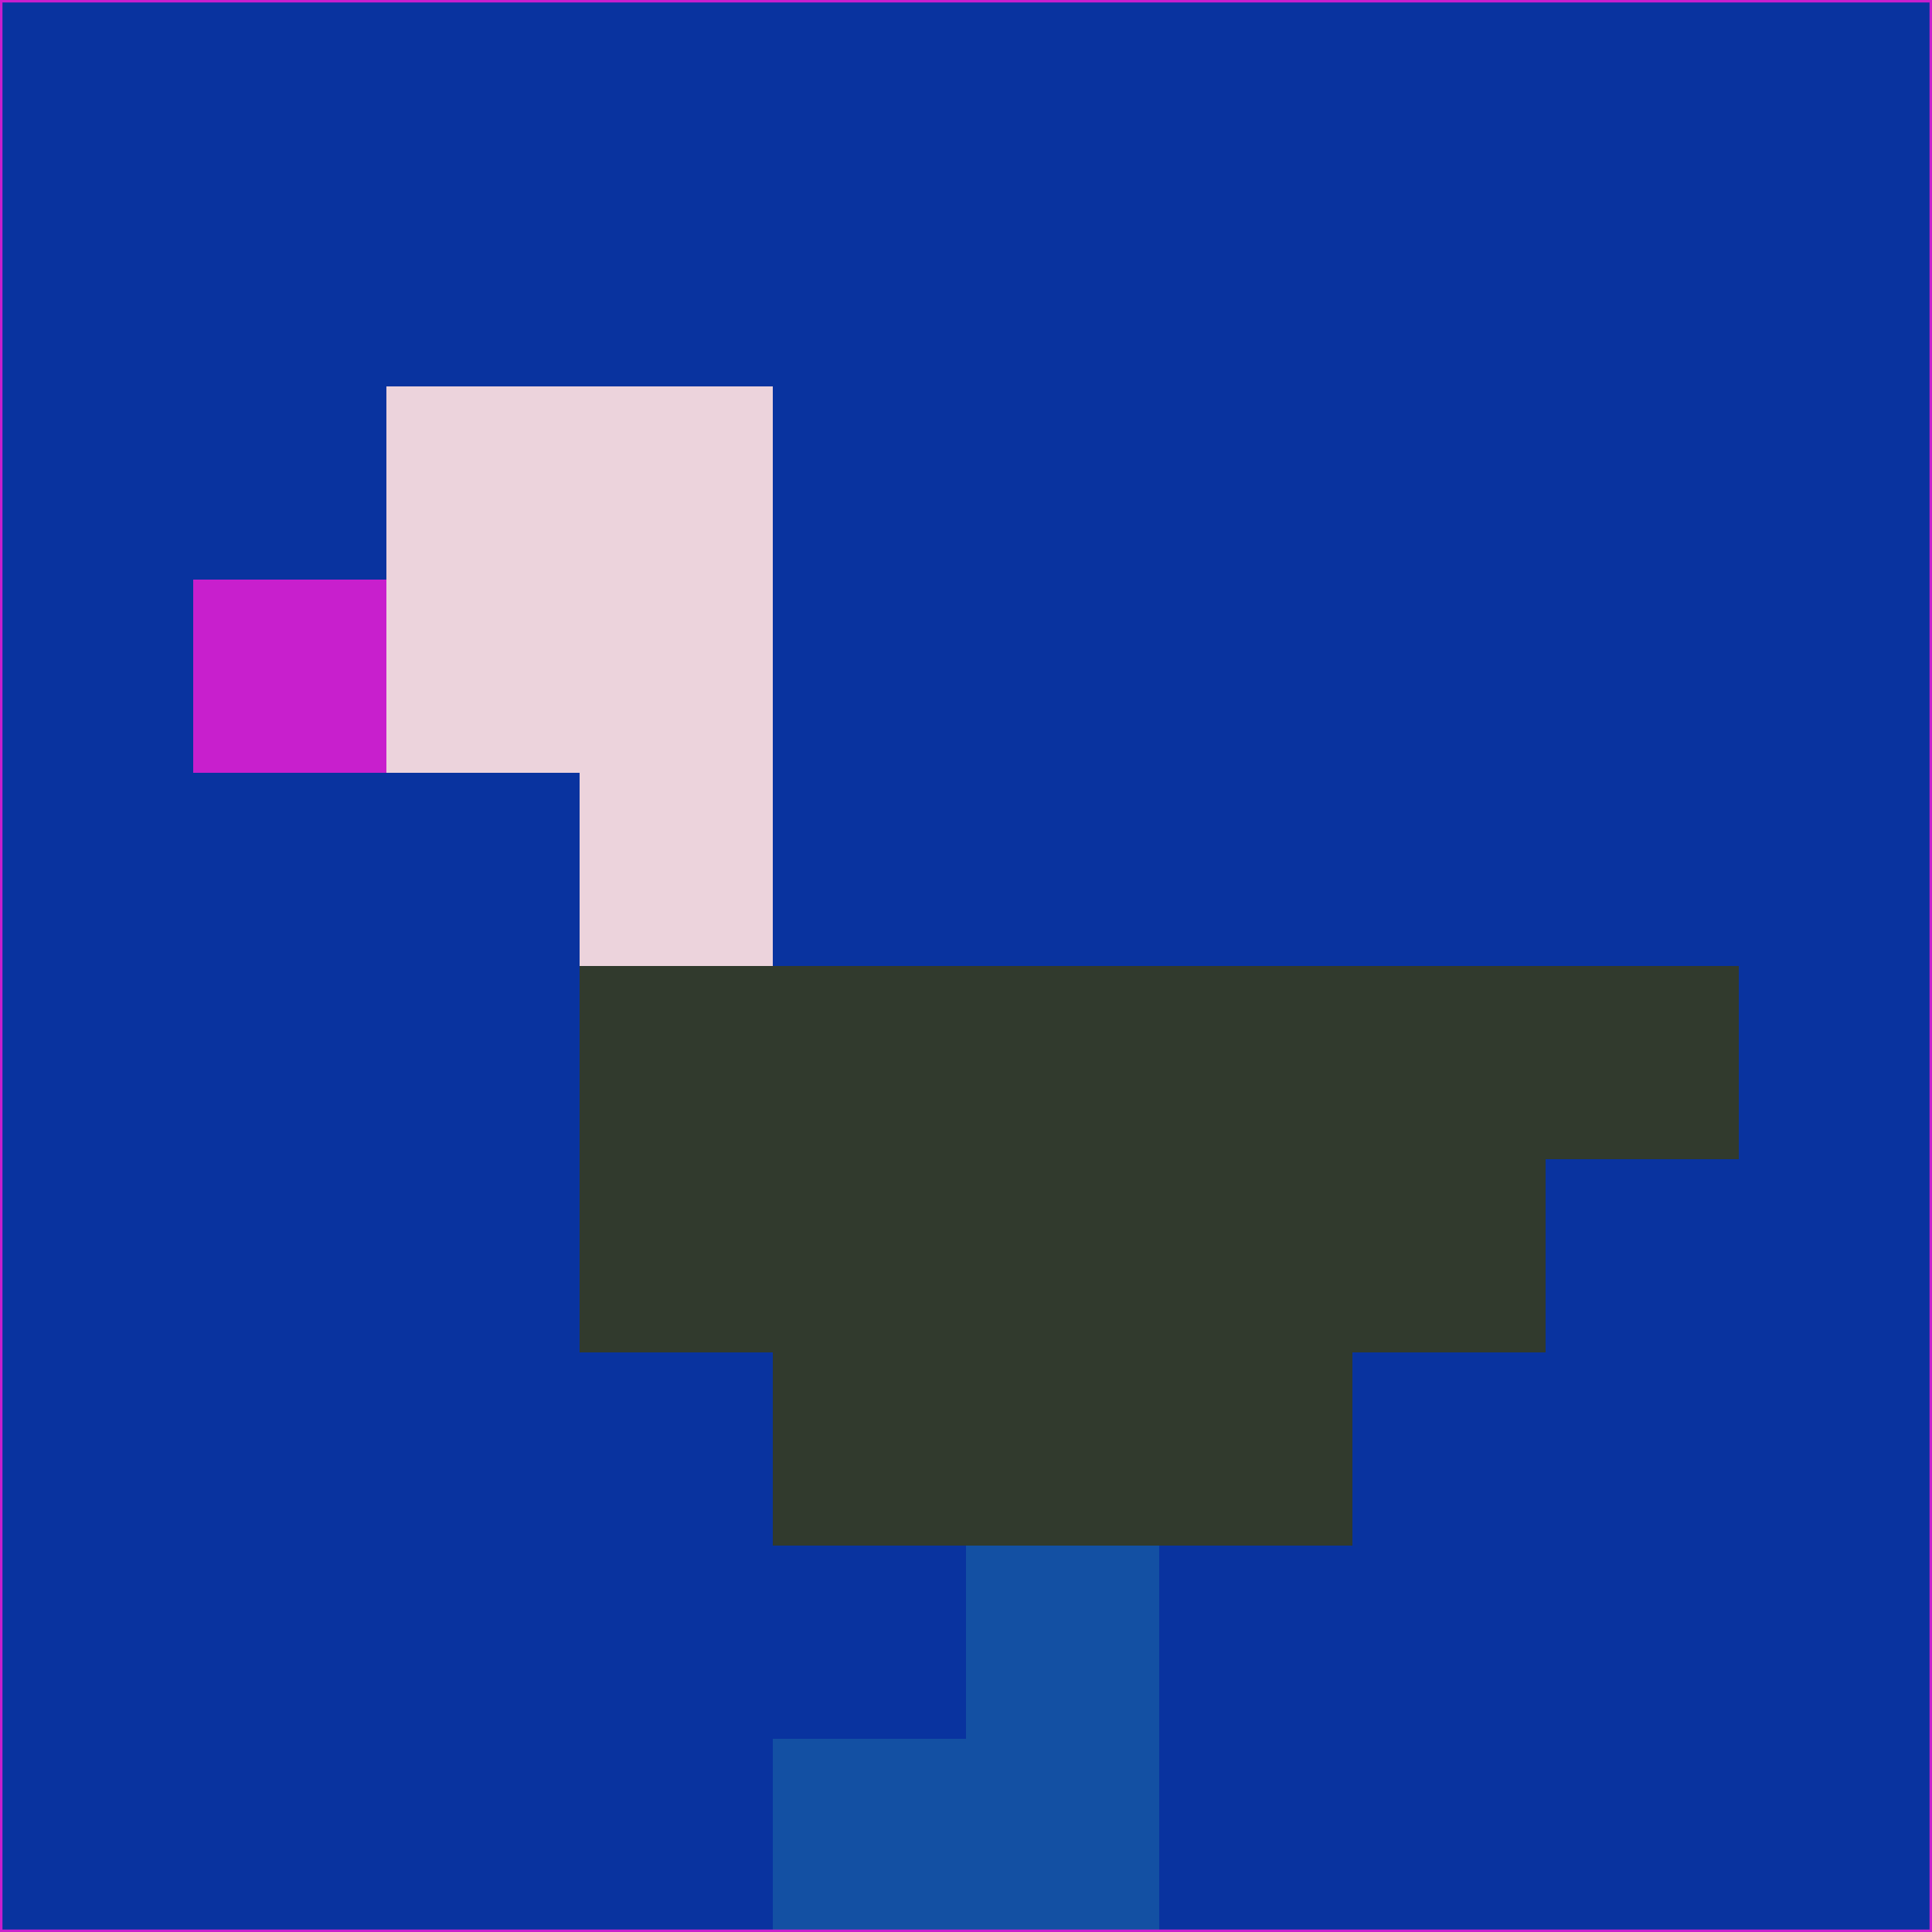 <svg xmlns="http://www.w3.org/2000/svg" version="1.1" width="785" height="785">
  <title>'goose-pfp-694263' by Dmitri Cherniak (Cyberpunk Edition)</title>
  <desc>
    seed=370404
    backgroundColor=#09339f
    padding=20
    innerPadding=0
    timeout=500
    dimension=1
    border=false
    Save=function(){return n.handleSave()}
    frame=12

    Rendered at 2024-09-15T22:37:00.987Z
    Generated in 1ms
    Modified for Cyberpunk theme with new color scheme
  </desc>
  <defs/>
  <rect width="100%" height="100%" fill="#09339f"/>
  <g>
    <g id="0-0">
      <rect x="0" y="0" height="785" width="785" fill="#09339f"/>
      <g>
        <!-- Neon blue -->
        <rect id="0-0-2-2-2-2" x="157" y="157" width="157" height="157" fill="#ecd3dc"/>
        <rect id="0-0-3-2-1-4" x="235.5" y="157" width="78.5" height="314" fill="#ecd3dc"/>
        <!-- Electric purple -->
        <rect id="0-0-4-5-5-1" x="314" y="392.5" width="392.5" height="78.5" fill="#313a2d"/>
        <rect id="0-0-3-5-5-2" x="235.5" y="392.5" width="392.5" height="157" fill="#313a2d"/>
        <rect id="0-0-4-5-3-3" x="314" y="392.5" width="235.5" height="235.5" fill="#313a2d"/>
        <!-- Neon pink -->
        <rect id="0-0-1-3-1-1" x="78.5" y="235.5" width="78.5" height="78.5" fill="#c81fcd"/>
        <!-- Cyber yellow -->
        <rect id="0-0-5-8-1-2" x="392.5" y="628" width="78.5" height="157" fill="#1350a3"/>
        <rect id="0-0-4-9-2-1" x="314" y="706.5" width="157" height="78.5" fill="#1350a3"/>
      </g>
      <rect x="0" y="0" stroke="#c81fcd" stroke-width="2" height="785" width="785" fill="none"/>
    </g>
  </g>
  <script xmlns=""/>
</svg>